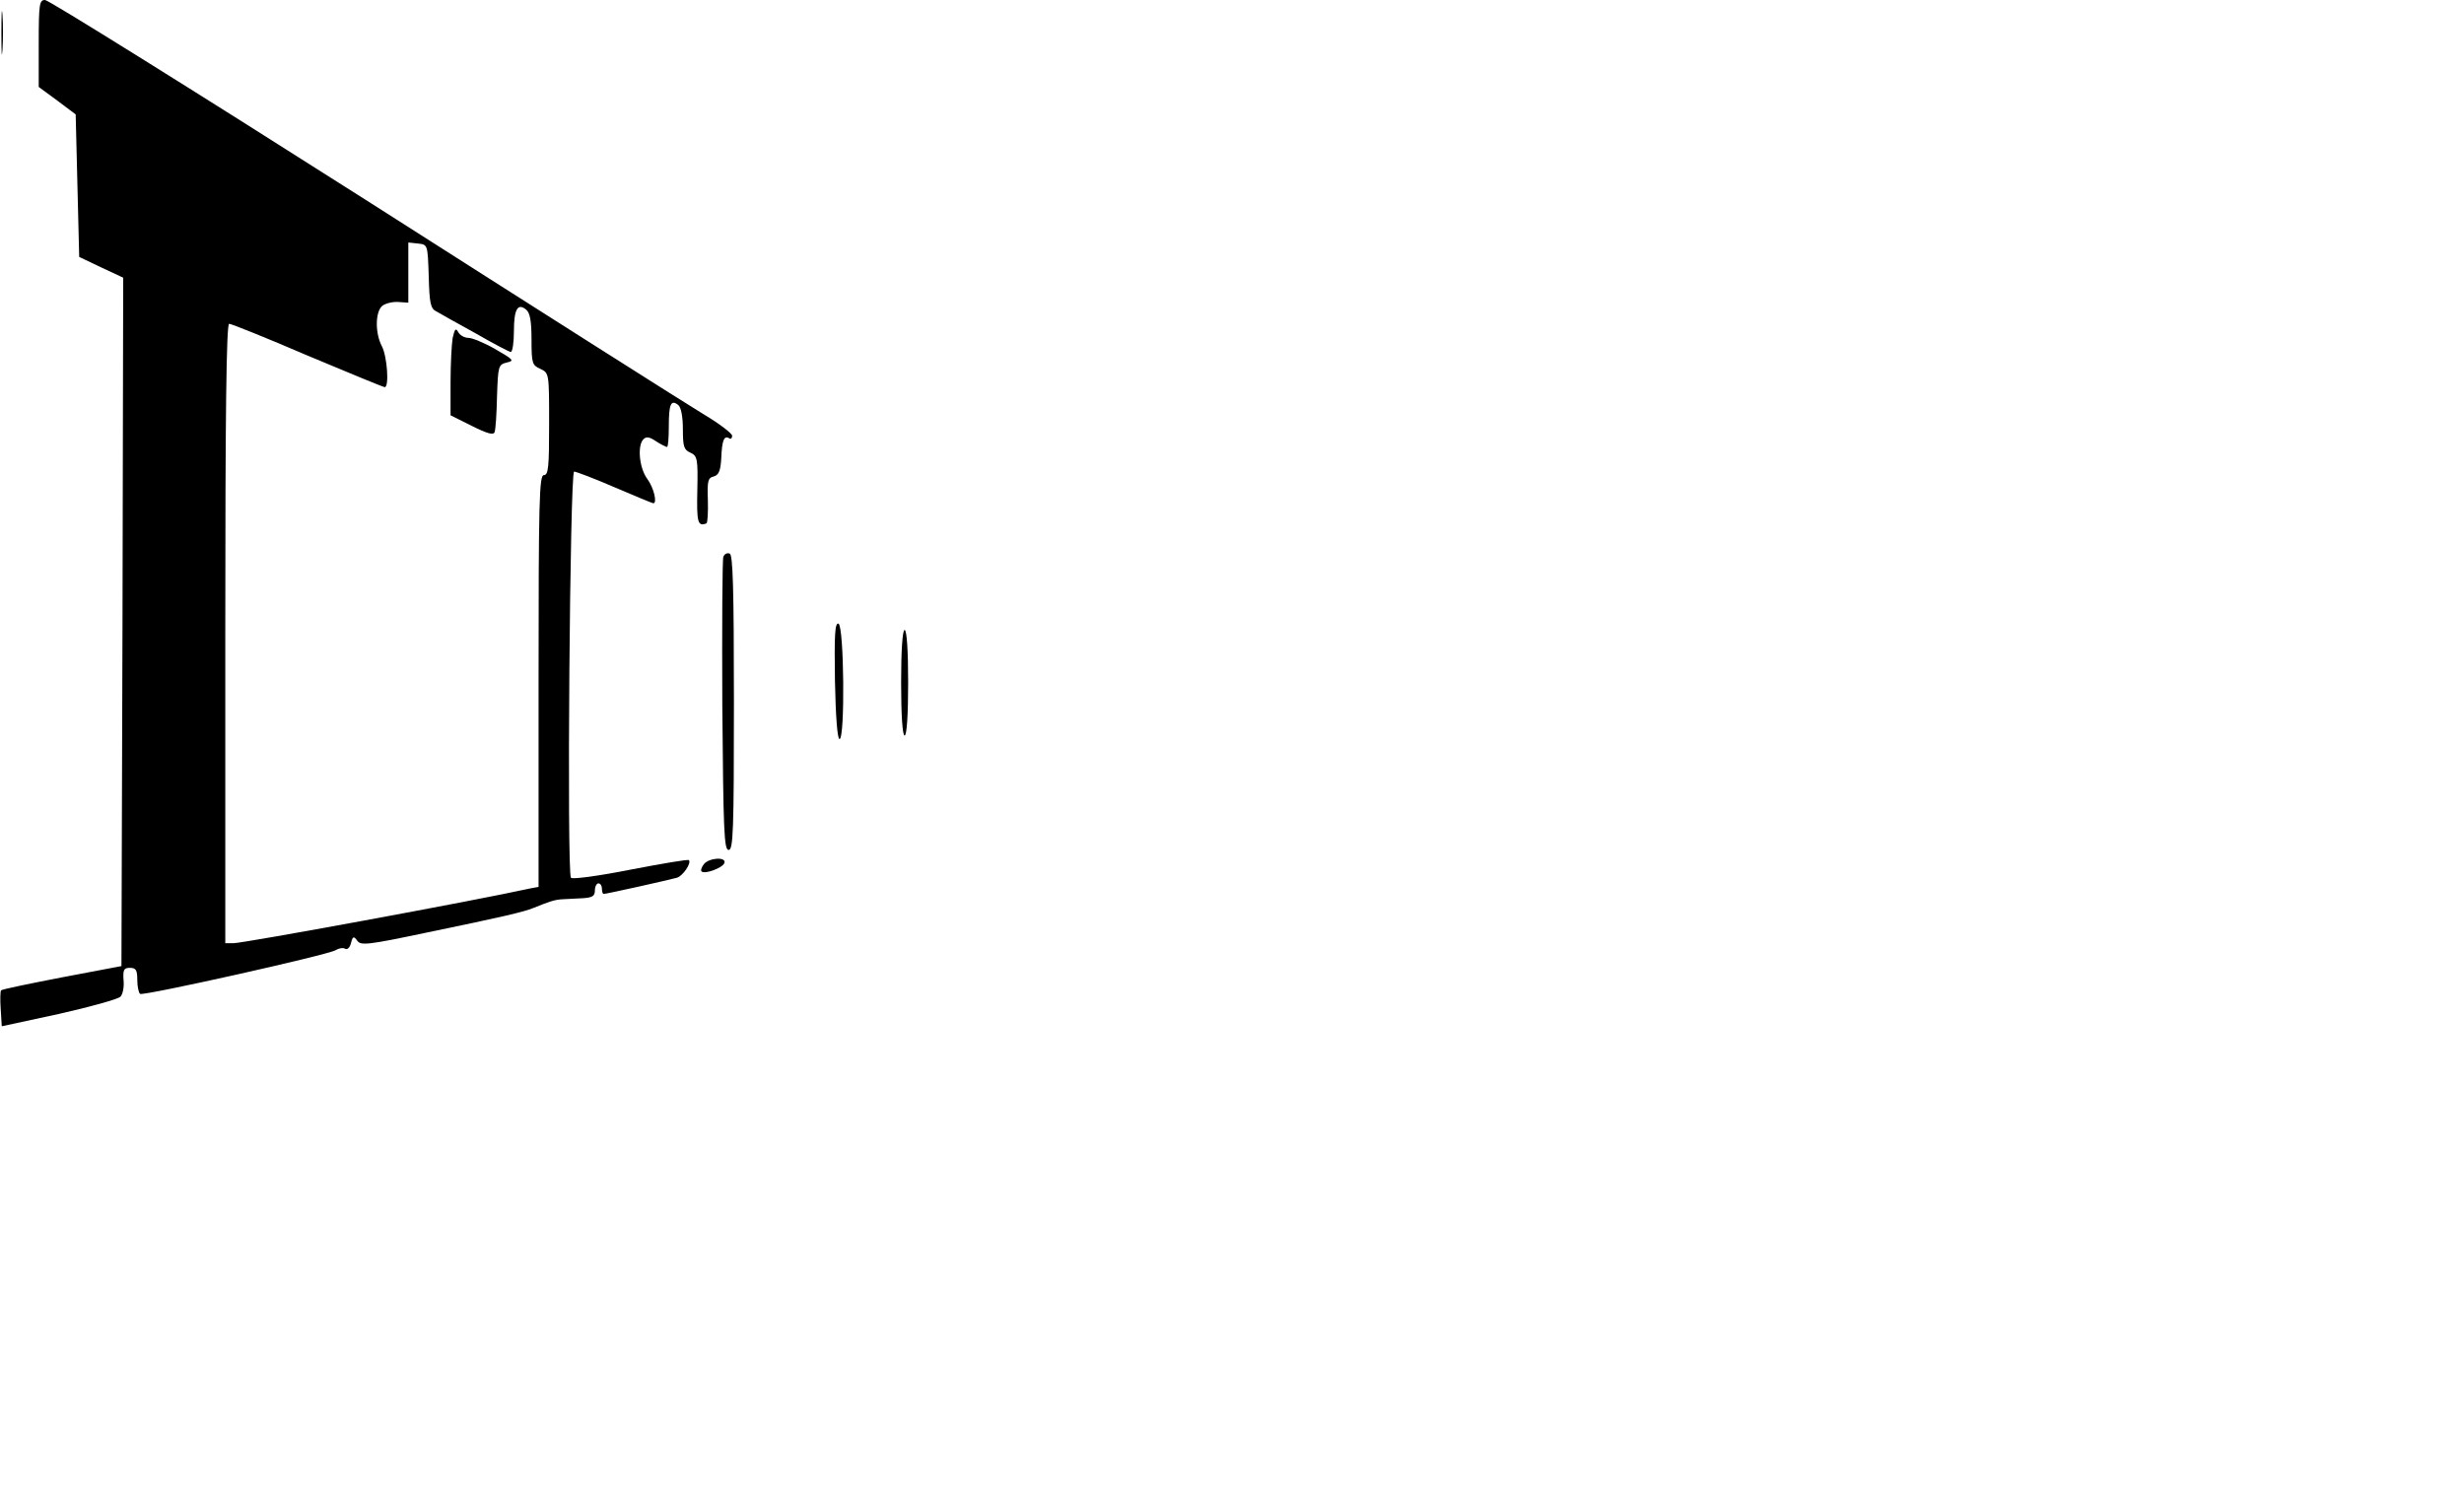  <svg version="1.0" xmlns="http://www.w3.org/2000/svg" viewBox="0 0 700 423" preserveAspectRatio="xMidYMid meet" id="mask">
<g transform="translate(0,423) scale(0.1,-0.1)">
<path d="M4 4135 c0 -55 1 -76 3 -47 2 29 2 74 0 100 -2 26 -3 2 -3 -53z"></path>
<path d="M110 4106 l0 -123 53 -39 52 -39 5 -203 5 -202 63 -30 62 -29 -2
-978 -3 -978 -169 -32 c-93 -18 -171 -34 -173 -37 -2 -2 -3 -26 -1 -53 l3 -49
162 35 c89 20 168 42 175 49 7 7 11 28 9 47 -2 30 1 35 18 35 17 0 21 -6 21
-34 0 -19 4 -37 8 -40 11 -6 531 110 555 124 10 6 22 8 28 4 6 -3 13 4 16 16
5 20 8 21 18 7 10 -14 30 -12 196 23 218 45 277 59 304 70 47 19 61 24 85 25
14 1 40 2 58 3 25 2 32 6 32 22 0 11 5 20 10 20 6 0 10 -7 10 -15 0 -8 2 -15
5 -15 8 0 187 40 208 46 17 5 42 42 34 50 -2 3 -77 -10 -166 -27 -91 -18 -165
-28 -169 -23 -12 15 -3 1154 9 1154 6 0 58 -20 116 -45 58 -25 107 -45 109
-45 12 0 1 45 -17 69 -23 31 -29 95 -11 113 8 8 17 7 36 -6 14 -9 28 -16 31
-16 3 0 5 26 5 58 0 64 6 78 27 61 8 -7 13 -33 13 -69 0 -49 3 -58 21 -66 20
-9 22 -17 20 -107 -2 -91 1 -104 26 -94 3 1 5 30 4 65 -2 55 0 64 16 68 15 4
20 16 22 52 2 51 8 65 22 57 5 -4 9 0 9 7 -1 7 -36 34 -78 59 -42 25 -477 301
-966 613 -489 311 -898 566 -908 566 -16 0 -18 -10 -18 -124z m1108 -661 c2
-77 5 -92 22 -100 10 -6 60 -34 111 -62 50 -29 96 -53 100 -53 5 0 9 27 9 59
0 63 11 81 35 61 11 -9 15 -34 15 -85 0 -67 2 -73 25 -83 25 -12 25 -12 25
-157 0 -122 -2 -145 -15 -145 -13 0 -15 -72 -15 -585 l0 -585 -22 -4 c-168
-37 -817 -156 -845 -156 l-23 0 0 880 c0 623 3 880 11 880 6 0 106 -40 222
-90 117 -49 216 -90 220 -90 13 0 7 87 -8 116 -20 38 -19 98 1 115 9 7 29 12
45 11 l29 -2 0 86 0 85 28 -3 c27 -3 27 -3 30 -93z"></path>
<path d="M1286 3270 c-3 -18 -6 -75 -6 -126 l0 -94 60 -30 c44 -22 62 -27 65
-18 3 7 6 53 7 103 3 86 4 89 28 95 22 5 19 8 -33 38 -31 18 -66 32 -76 32
-11 0 -24 7 -29 16 -7 13 -10 10 -16 -16z"></path>
<path d="M2055 2648 c-3 -7 -4 -198 -3 -423 3 -357 5 -410 18 -410 13 0 15 53
15 419 0 327 -3 420 -12 423 -7 3 -15 -1 -18 -9z"></path>
<path d="M2372 2296 c2 -102 7 -166 13 -166 16 0 13 322 -3 328 -10 3 -12 -31
-10 -162z"></path>
<path d="M2560 2290 c0 -93 4 -150 10 -150 6 0 10 57 10 150 0 93 -4 150 -10
150 -6 0 -10 -57 -10 -150z"></path>
<path d="M2000 1775 c-7 -9 -10 -18 -7 -21 9 -9 60 10 65 24 6 18 -43 15 -58
-3z"></path>
</g>
</svg>